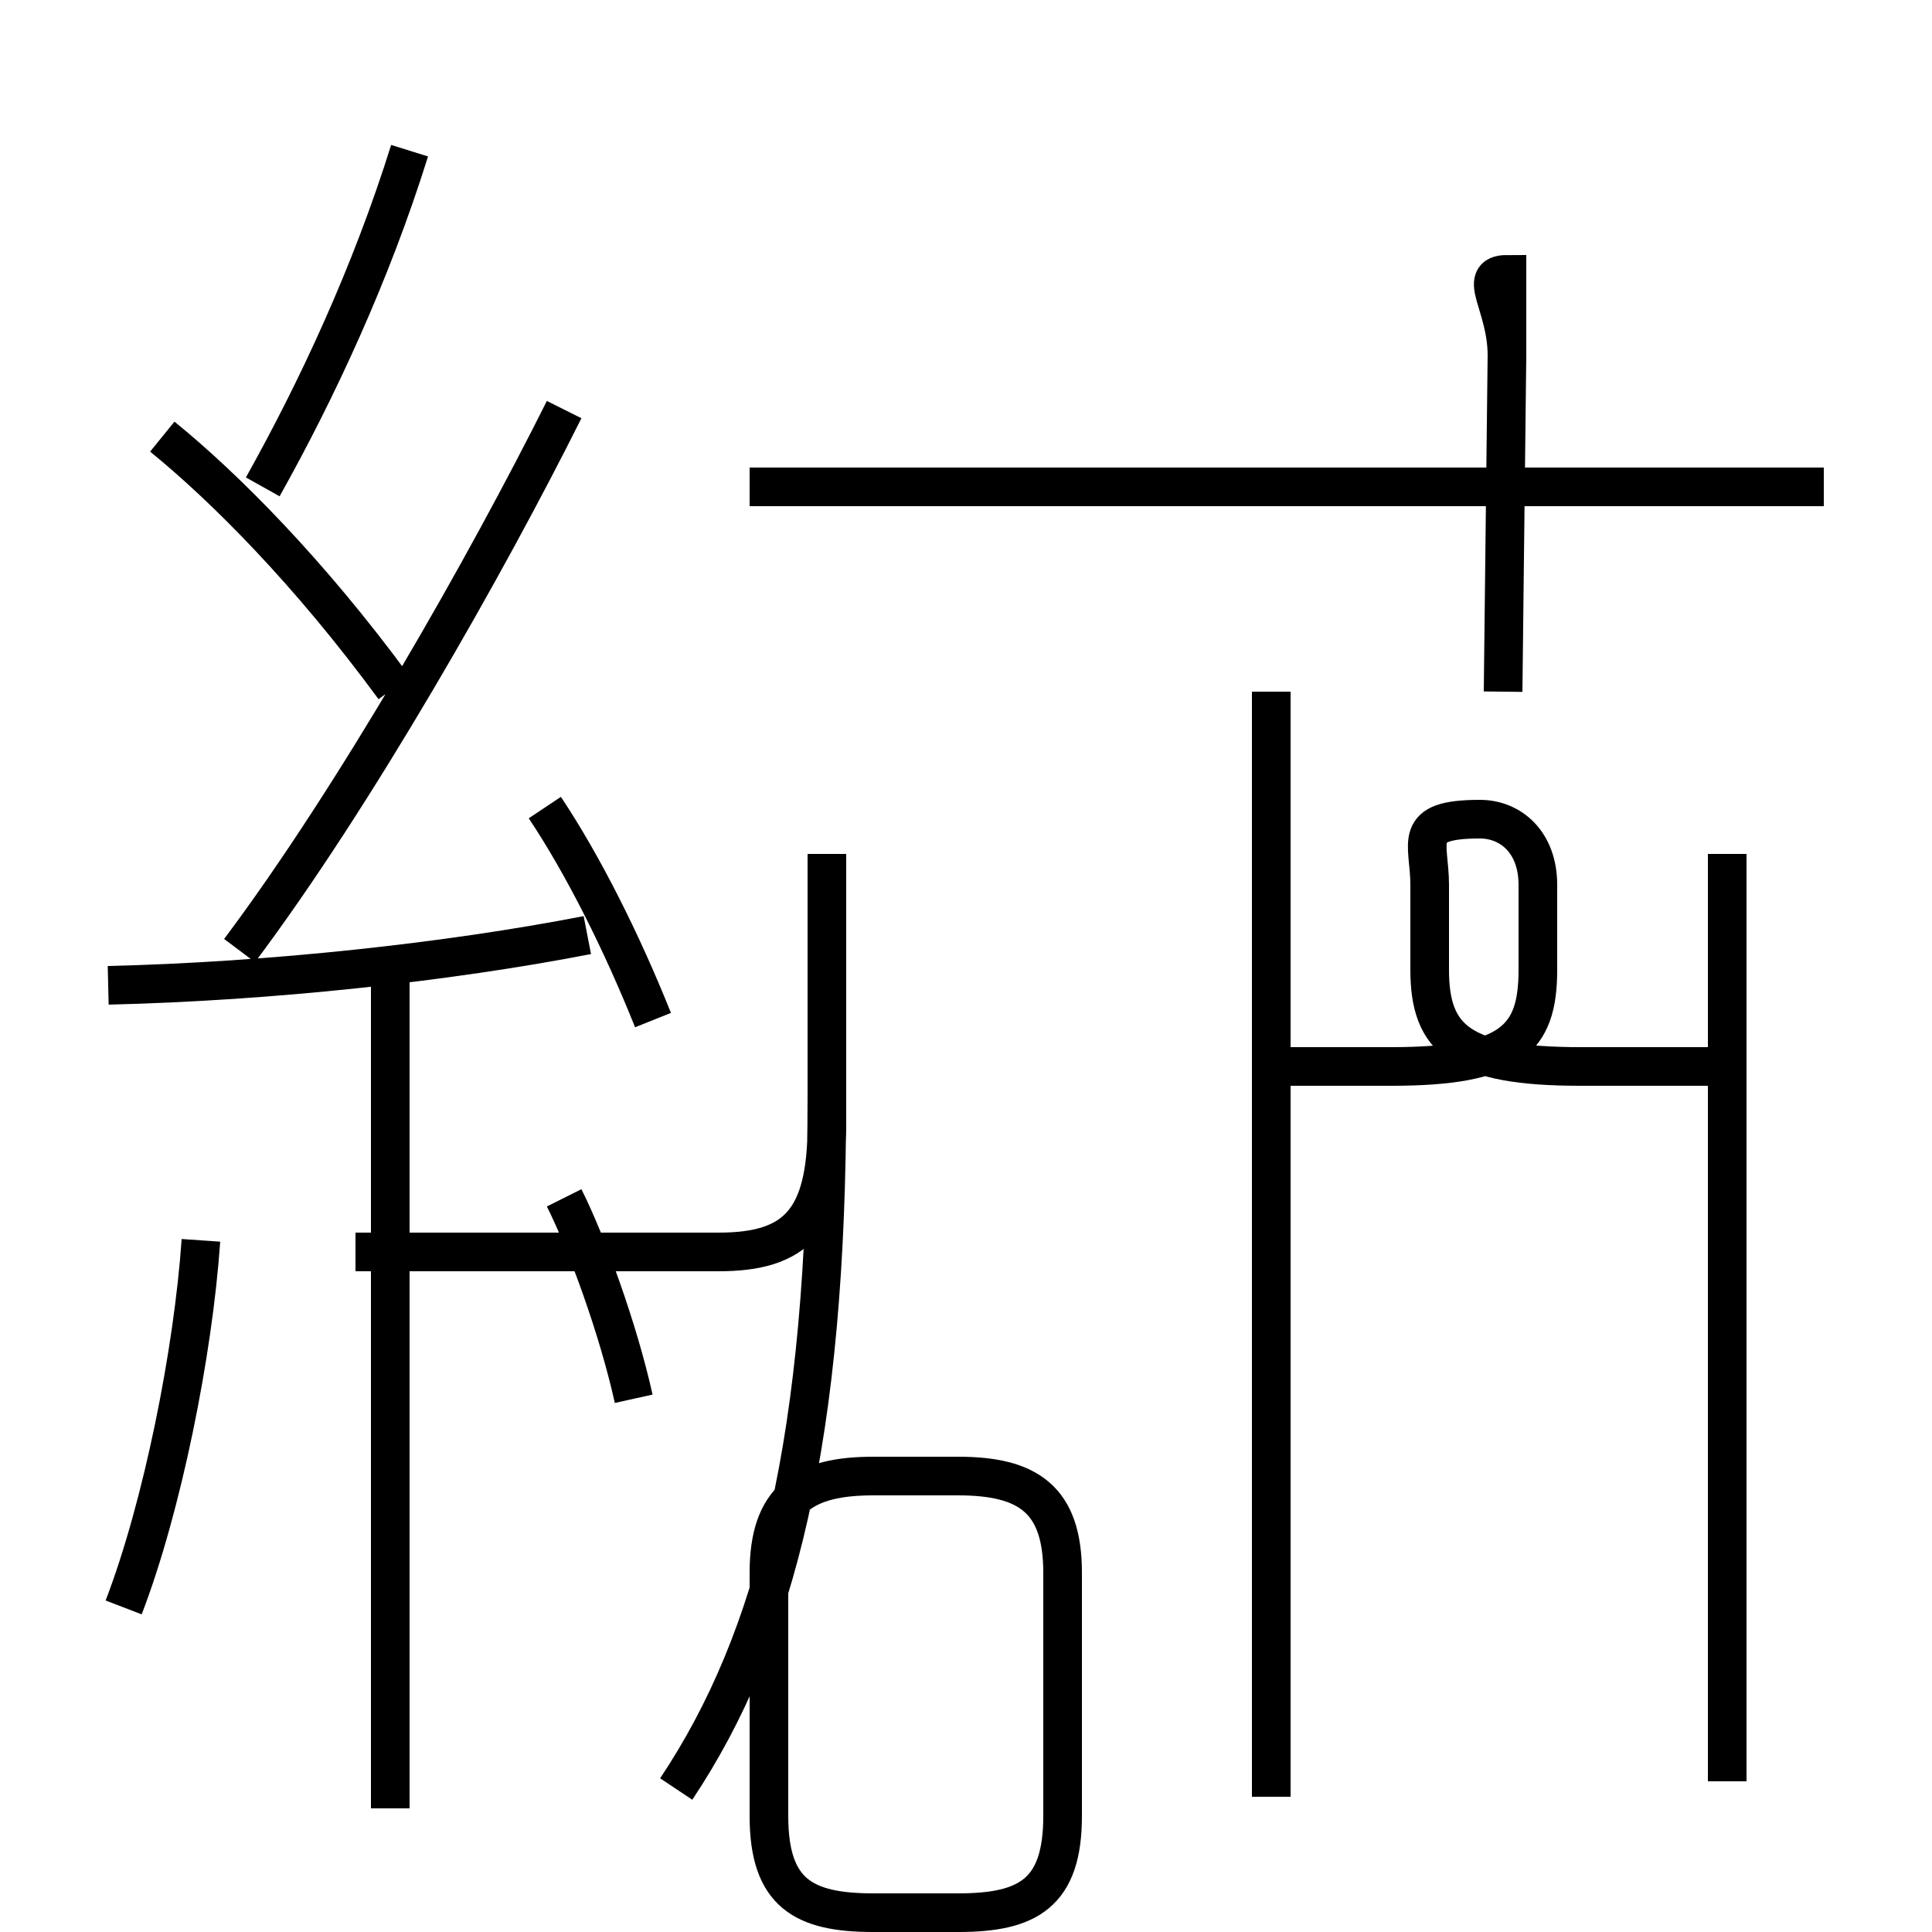 <?xml version='1.0' encoding='utf8'?>
<svg viewBox="0.0 -6.0 50.0 50.0" version="1.1" xmlns="http://www.w3.org/2000/svg">
<rect x="0.0" y="-6.0" width="50.0" height="50.0" fill="#808080" stroke="none"/>
<rect x="-1000" y="-1000" width="2000" height="2000" stroke="white" fill="white"/>
<g style="fill:white;stroke:#000000;  stroke-width:1">
<path d="M 17.5 2.3 C 20.1 -1.6 21.4 -6.8 21.4 -15.7 L 21.4 -21.9 M 3.2 -2.4 C 4.2 -5.0 5.0 -9.0 5.2 -11.9 M 10.1 2.8 L 10.1 -18.8 M 16.4 -7.8 C 16.0 -9.6 15.2 -11.8 14.6 -13.0 M 2.8 -18.5 C 7.0 -18.6 11.6 -19.1 15.2 -19.8 M 10.2 -26.2 C 8.0 -29.2 5.8 -31.4 4.2 -32.7 M 16.9 -17.6 C 16.1 -19.6 15.1 -21.6 14.1 -23.1 M 27.5 1.1 L 27.5 -3.3 C 27.5 -5.2 26.6 -5.8 24.8 -5.8 L 22.6 -5.8 C 20.8 -5.8 19.9 -5.2 19.9 -3.3 L 19.9 3.0 C 19.9 5.0 20.8 5.5 22.6 5.5 L 24.8 5.5 C 26.6 5.5 27.5 5.0 27.5 3.0 L 27.5 -1.1 M 6.2 -19.4 C 9.2 -23.4 12.6 -29.4 14.6 -33.4 M 44.7 2.1 L 44.7 -21.9 M 32.9 2.5 L 32.9 -26.1 M 6.8 -31.4 C 8.2 -33.9 9.6 -36.9 10.6 -40.1 M 44.5 -16.4 L 40.9 -16.4 C 37.8 -16.4 37.0 -17.1 37.0 -18.9 L 37.0 -21.1 C 37.0 -22.2 36.5 -22.8 38.3 -22.8 C 39.1 -22.8 39.8 -22.2 39.8 -21.1 L 39.8 -18.9 C 39.8 -17.1 39.1 -16.4 36.0 -16.4 L 32.5 -16.4 M 21.4 -21.9 L 21.4 -14.9 C 21.4 -12.4 20.6 -11.6 18.6 -11.6 L 9.2 -11.6 M 47.2 -31.4 L 19.4 -31.4 M 38.9 -26.1 L 39.0 -34.8 C 39.0 -36.1 38.2 -36.9 39.0 -36.9 L 39.0 -34.8 C 39.0 -36.1 38.2 -36.9 39.0 -36.9 L 39.0 -34.8 C 39.0 -36.1 38.2 -36.9 39.0 -36.9 L 39.0 -34.8 C 39.0 -36.1 38.2 -36.9 39.0 -36.9 L 39.0 -34.8 C 39.0 -36.1 38.2 -36.9 39.0 -36.9 L 39.0 -34.8 C 39.0 -36.1 38.2 -36.9 39.0 -36.9 L 39.0 -34.8 C 39.0 -36.1 38.2 -36.9 39.0 -36.9 L 39.0 -34.8 C 39.0 -36.1 38.2 -36.9 39.0 -36.9 L 39.0 -34.8 C 39.0 -36.1 38.2 -36.9 39.0 -36.9 L 39.0 -34.8 C 39.0 -36.1 38.2 -36.9 39.0 -36.9 L 39.0 -34.8 C 39.0 -36.1 38.2 -36.9 39.0 -36.9 L 39.0 -34.8 C 39.0 -36.1 38.2 -36.9 39.0 -36.9 L 39.0 -34.8 C 39.0 -36.1 38.2 -36.9 39.0 -36.9 L 39.0 -34.8 C 39.0 -36.1 38.2 -36.9 39.0 -36.9 L 39.0 -34.8 C 39.0 -" transform="translate(0.0, 38.0)" />
</g>
</svg>